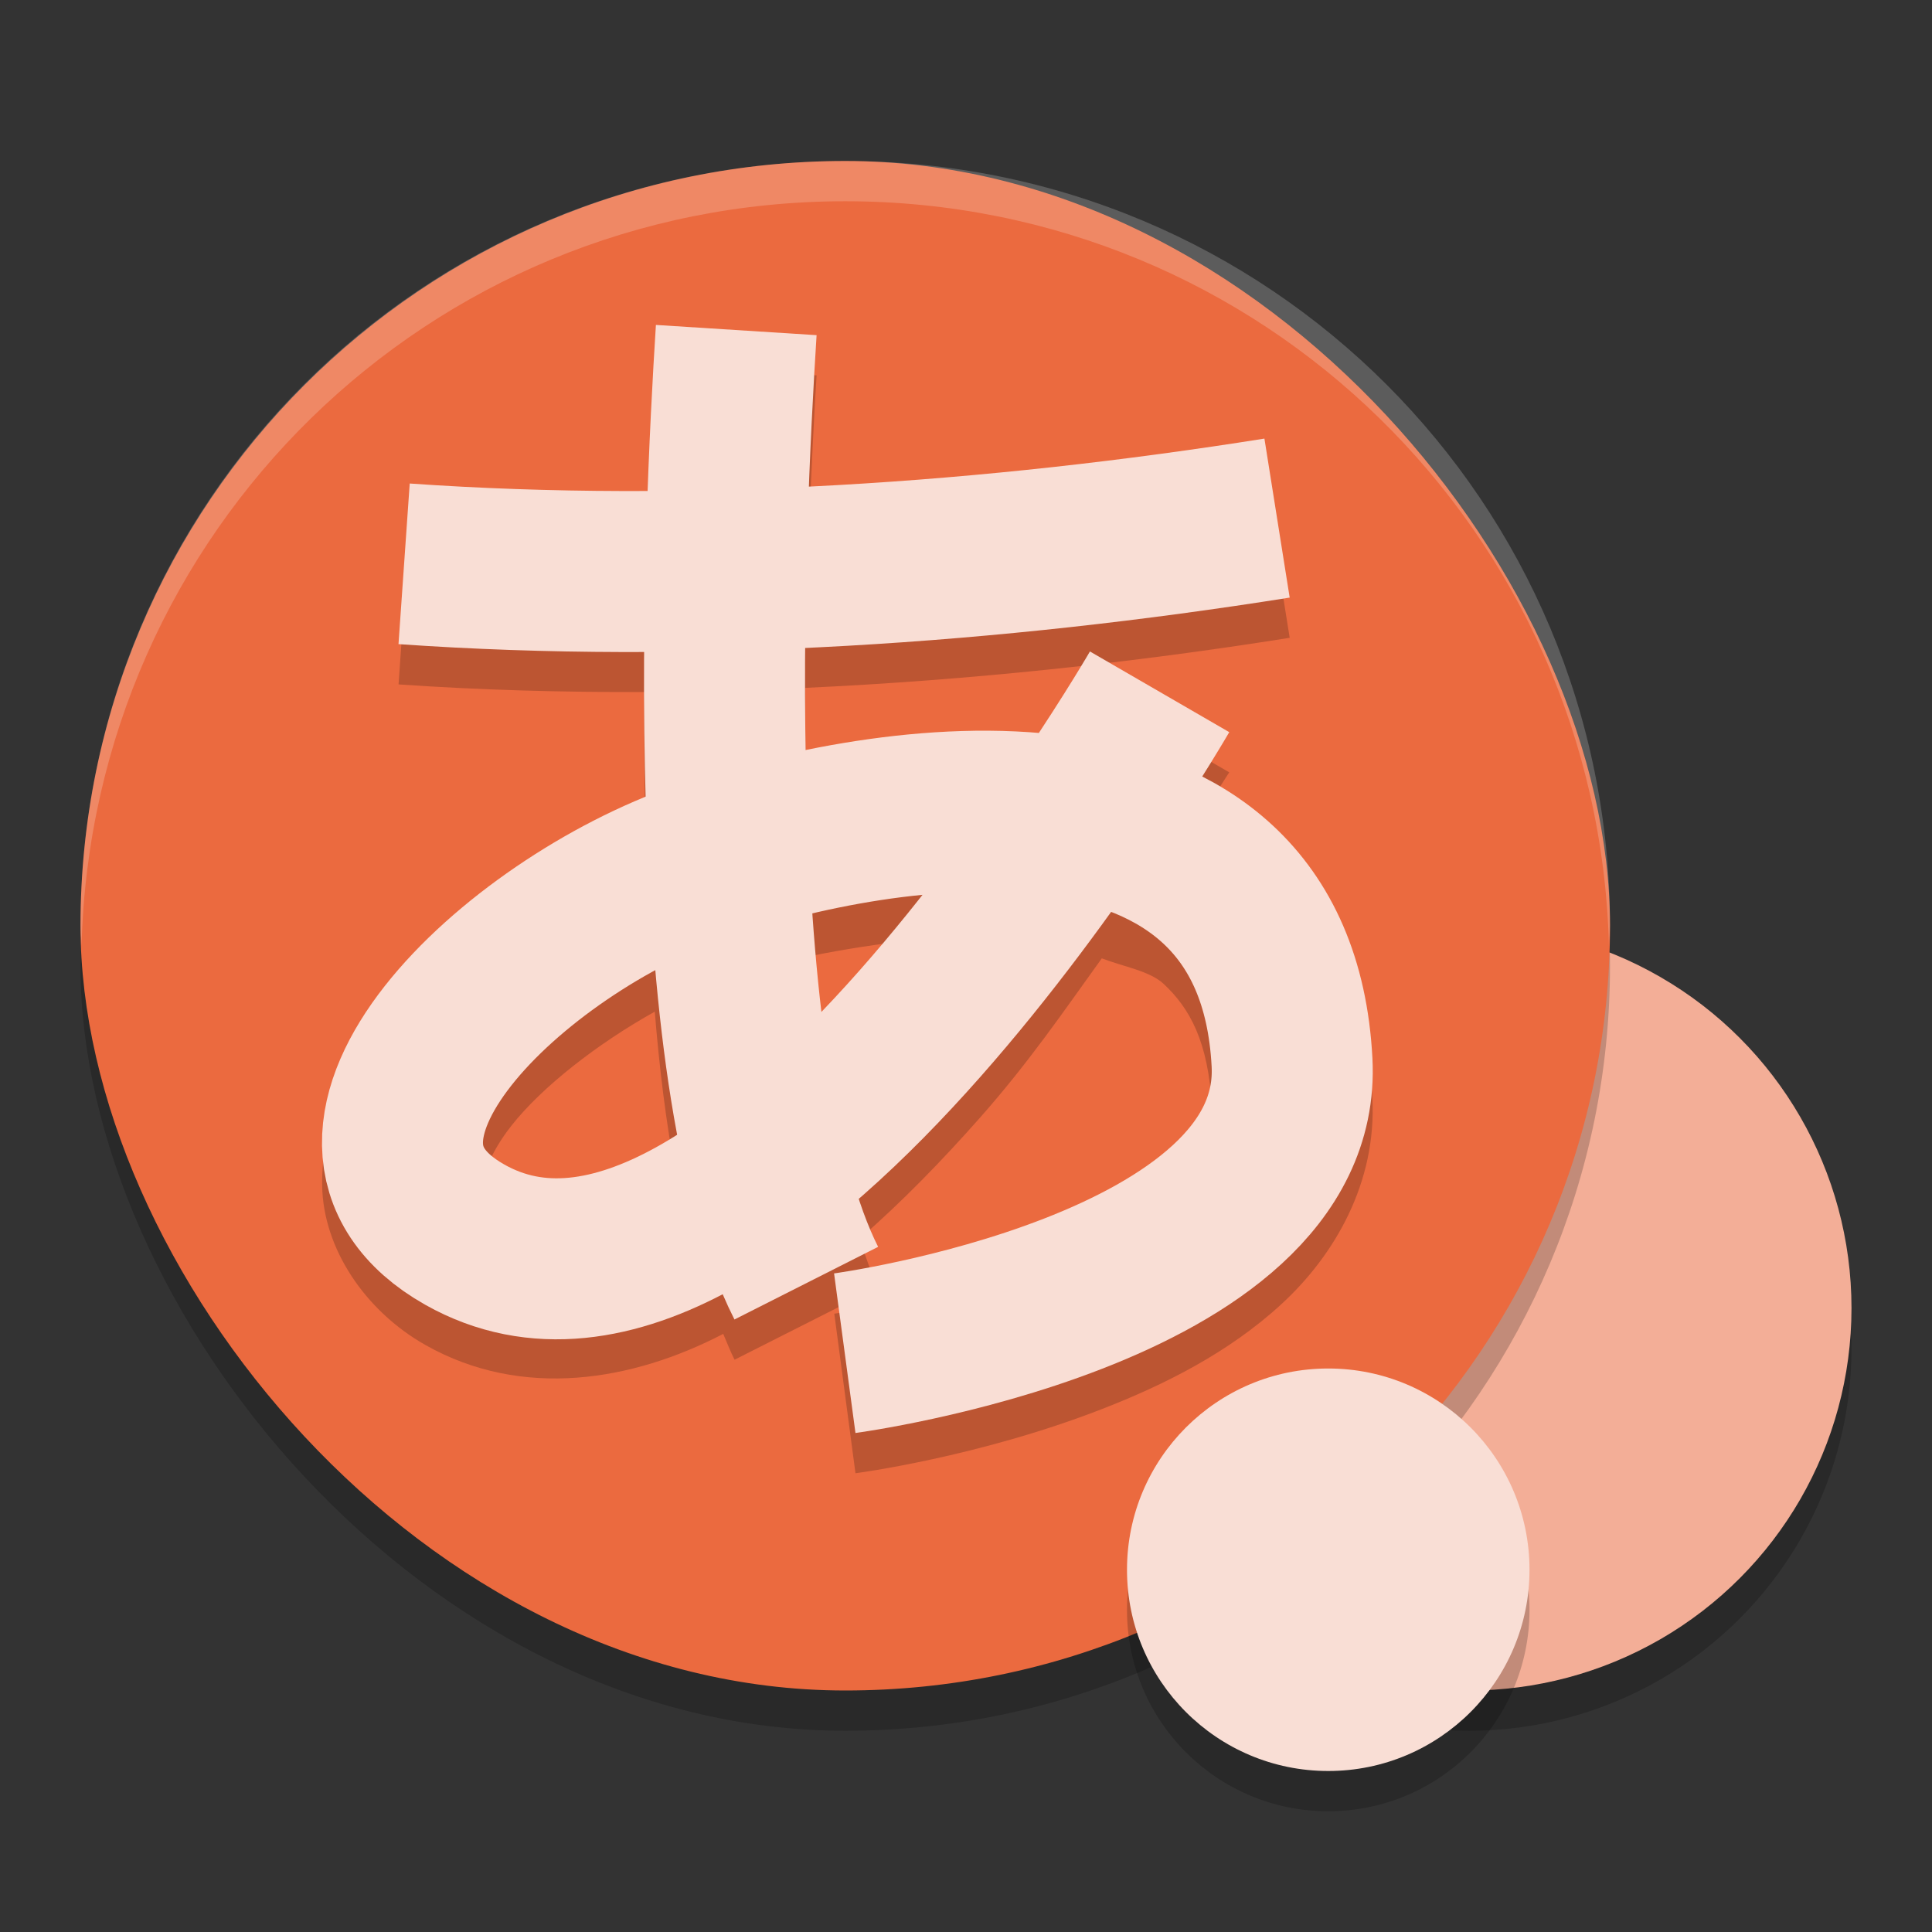 <svg xmlns="http://www.w3.org/2000/svg" width="24" height="24" version="1">
 <rect width="100%" height="100%" fill="#333333" stroke="none"/>
 <circle style="opacity:0.2" cx="18.25" cy="16.75" r="4.75"/>
 <circle style="fill:#f3ae97" cx="18.25" cy="16.25" r="4.75"/>
 <rect style="opacity:0.2" width="19" height="19" x="1" y="2.5" rx="9.5" ry="9.5"/>
 <rect style="fill:#eb6a3f" width="19" height="19" x="1" y="2" rx="9.5" ry="9.5"/>
 <path style="opacity:0.2" d="m 8.148,4.536 c -0.033,0.511 -0.071,1.242 -0.101,2.06 -0.993,0.005 -1.981,-0.021 -2.957,-0.089 L 4.951,8.502 c 1.011,0.07 2.031,0.098 3.052,0.095 -0.004,0.586 0.001,1.19 0.019,1.803 -1.239,0.498 -2.439,1.33 -3.24,2.349 -0.441,0.561 -0.793,1.205 -0.78,1.982 0.013,0.777 0.533,1.554 1.284,1.978 1.205,0.68 2.574,0.446 3.698,-0.139 0.047,0.107 0.089,0.219 0.141,0.321 L 10.909,15.989 c -0.082,-0.163 -0.157,-0.373 -0.229,-0.602 0.532,-0.463 1.03,-0.978 1.496,-1.505 0.611,-0.691 1.046,-1.332 1.511,-1.977 0.262,0.102 0.594,0.155 0.767,0.316 0.324,0.302 0.557,0.716 0.6,1.526 0.02,0.378 -0.114,0.638 -0.483,0.978 -0.369,0.339 -0.968,0.666 -1.603,0.913 -1.268,0.493 -2.604,0.681 -2.604,0.681 L 10.627,18.301 c 0,0 1.517,-0.196 3.064,-0.798 0.774,-0.301 1.572,-0.699 2.23,-1.305 0.659,-0.606 1.182,-1.509 1.127,-2.556 -0.064,-1.212 -0.517,-2.218 -1.233,-2.885 -0.275,-0.256 -0.595,-0.42 -0.914,-0.581 0.108,-0.177 0.369,-0.582 0.369,-0.582 L 13.54,8.593 c 0,0 -0.317,0.512 -0.677,1.063 -0.983,-0.08 -1.969,0.01 -2.85,0.177 -0.007,-0.436 -0.014,-0.867 -0.011,-1.288 C 12.037,8.451 14.061,8.235 16.021,7.923 L 15.706,5.947 c -1.848,0.294 -3.75,0.499 -5.654,0.593 0.028,-0.739 0.062,-1.407 0.092,-1.877 z m 3.2,7.142 c -0.243,0.307 -0.404,0.576 -0.672,0.879 -0.149,0.168 -0.304,0.329 -0.458,0.49 -0.046,-0.379 -0.082,-0.774 -0.113,-1.178 0.393,-0.079 0.816,-0.144 1.243,-0.191 z m -3.214,0.89 c 0.057,0.702 0.14,1.383 0.263,2.025 -0.084,0.053 -0.171,0.118 -0.253,0.163 -0.805,0.444 -1.346,0.511 -1.877,0.211 -0.324,-0.183 -0.265,-0.188 -0.267,-0.269 -0.001,-0.08 0.08,-0.368 0.353,-0.714 0.38,-0.483 1.071,-1.021 1.781,-1.417 z"/>
 <path style="fill:none;stroke:#f9ded5;stroke-width:2" d="m 14.405,8.594 c 0,0 -5.069,8.753 -8.63,6.744 -2.15,-1.213 0.611,-3.832 2.945,-4.637 2.264,-0.781 7.117,-1.55 7.33,2.495 0.15,2.849 -5.556,3.614 -5.556,3.614"/>
 <path style="fill:none;stroke:#f9ded5;stroke-width:2" d="m 9.146,4.1 c -0.154,2.42 -0.468,9.194 0.87,11.84"/>
 <path style="fill:none;stroke:#f9ded5;stroke-width:2" d="M 5.02,7.004 C 8.612,7.255 12.339,6.996 15.864,6.436"/>
 <circle style="opacity:0.2" cx="16.5" cy="20" r="2.5"/>
 <circle style="fill:#f9ded5" cx="16.5" cy="19.5" r="2.5"/>
 <path style="opacity:0.2;fill:#ffffff" d="M 10.5,2 C 5.237,2 1,6.237 1,11.5 1,11.584 1.011,11.666 1.013,11.75 1.146,6.605 5.321,2.5 10.5,2.5 c 5.179,0 9.354,4.105 9.487,9.25 C 19.989,11.666 20,11.584 20,11.5 20,6.237 15.763,2 10.5,2 Z"/>
</svg>
